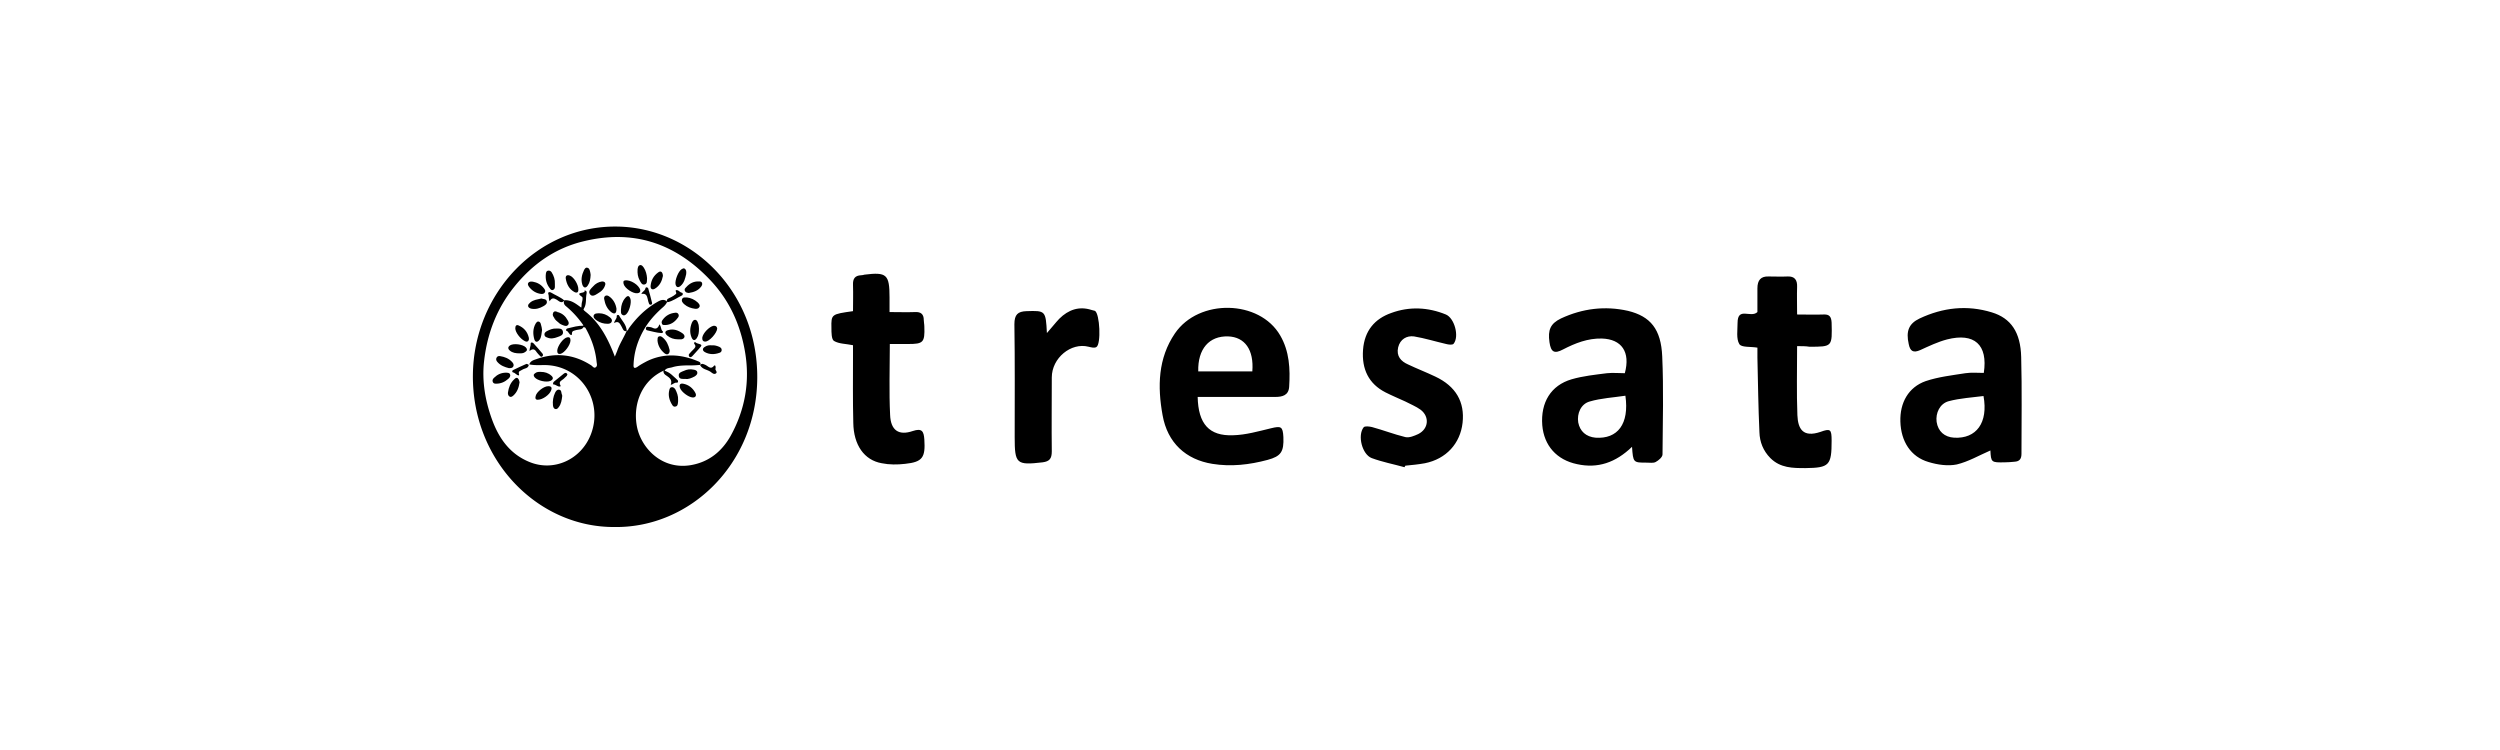 <svg xmlns="http://www.w3.org/2000/svg" width="3413" height="1024" viewBox="0 0 3413 1024"><path d="M846.169 434.505c-.647-1.026-1.618-2.051-2.587-.683-.647 1.367-2.912 3.763-.647 4.446 5.176 1.369 6.47 6.501 9.382 9.921.971 1.369 2.265 2.394 3.236 3.422-2.912-6.158-5.825-11.631-9.383-17.106zM926.092 398.595c-1.942-.684-1.942 1.369-2.265 2.394-1.294 2.737-3.883 4.105-6.47 5.473-2.589 1.026-4.854 2.737-5.823 5.473 4.852-3.42 10.353-5.13 15.205-8.209.971-.684 2.912-1.027 2.587-2.737-.647-1.369-1.94-1.71-3.234-2.394zM750.74 402.01c-.647 1.027-.324 2.394 0 3.422.323 1.026.971 1.71 1.94 1.367 3.558-1.71 6.47.343 9.706 2.053 2.589 1.369 5.176 1.71 8.088 1.369-6.147-1.369-10.999-5.473-16.5-7.868-1.294-.684-2.587-1.369-3.234-.343zM701.517 506.349c2.912 2.394 4.529 5.816 6.794.343 1.294-2.737 4.529-3.422 7.117-4.448 2.265-1.027 3.883-2.394 5.823-3.763-6.794.684-12.617 4.789-19.734 7.868z"/><path d="M842.291 309.304c-108.38-1.369-195.729 90.655-196.7 202.863-.971 116.995 88.969 207.993 193.464 207.309 102.88 1.369 194.111-85.866 194.758-203.546.647-118.023-89.291-205.257-191.522-206.626zm100.938 325.675c-39.793 6.842-68.263-23.605-73.762-53.024-5.823-31.473 7.764-62.945 36.557-75.945 1.942 2.736 4.207 5.13 6.794 6.842 2.912 2.051 5.176 4.789 4.529 9.236 2.265-.343 4.529-.684 5.176-2.737s-1.94-3.079-3.558-4.105c-3.883-3.079-7.765-6.501-11.646-9.236 2.587-4.106 7.117-3.422 10.999-4.791 8.088-2.394 16.823-2.394 25.235-2.394 4.205 0 8.41-.341 12.616-.684.971-4.105-2.263-4.446-4.528-5.473-22.647-9.236-45.617-10.605-68.263.343-4.529 2.394-9.059 4.789-13.264 7.868-3.883 2.394-5.501 1.71-5.176-3.079.647-17.447 5.823-33.183 14.235-47.894 6.47-11.288 14.882-20.524 24.264-29.076 2.912-2.396 5.823-5.132 7.441-8.895-4.529-4.448-9.382-2.053-13.588.341-15.529 8.895-28.146 21.21-38.499 35.579-.969 1.369-1.294 3.42-3.234 3.763-3.883 9.236-9.706 17.789-12.942 27.366a591.69 591.69 0 01-3.234 7.869c-9.383-24.631-20.705-46.525-40.764-61.92-2.589-1.369-3.236-3.422-1.942-5.816 1.942-5.473 1.295-10.947 2.265-16.42.324-1.026.324-2.737-.969-3.079-1.295-.343-2.265.341-3.236 1.026s-.647 1.71 0 2.394c3.236 5.816 1.618 11.29-.971 17.106-7.117-5.132-13.911-10.948-23.293-10.264-1.618 3.422-.324 6.158 2.265 8.211 9.059 7.526 17.147 16.42 23.939 26.341-5.499 2.394-11.646 2.394-17.469 4.106-.971.341-2.265.341-2.587 1.71-.324 1.026.647 1.71 1.294 2.394 1.294 1.71 1.94.341 2.912-.684 4.852-4.789 11.324-4.105 17.147-6.499.323 0 .323.684.647 1.026 8.41 14.71 14.235 30.447 15.852 47.551.324 2.737 1.295 5.473-.969 7.183-2.265 2.053-4.207-.684-5.823-2.051-23.941-15.737-49.176-18.132-75.38-8.895-3.883 1.369-8.088 2.394-9.706 7.183 8.088 1.712 16.498.684 24.586 1.027 47.558 2.736 76.351 50.63 59.529 94.418-13.264 34.551-50.47 51.314-83.468 37.972-26.528-10.604-42.057-31.814-51.763-58.839-9.059-25.315-13.588-51.314-10.677-78.339 4.207-38.315 17.471-72.525 41.088-101.944 25.235-31.473 56.293-53.024 94.467-62.263 66.645-16.42 124.232 1.369 172.759 52.342 25.882 27.025 41.411 60.208 47.881 97.838 7.119 40.709.324 79.024-19.087 114.603-12.617 22.921-31.058 36.603-54.675 40.709z"/><path d="M972.667 503.27c-2.589 1.026-4.854-.343-7.119-1.71-2.912-1.712-6.146-2.737-9.382-2.737 5.176 3.079 10.675 5.816 15.852 8.552.971.343 2.265 1.369 3.236 0 .971-1.026.324-2.394 0-3.42-.324-1.71-1.618-1.027-2.587-.684zM793.754 420.487c.324-3.079 0-5.816.971-8.895.647-2.051.971-5.815 0-6.158-11.646-7.868 6.47-4.105 2.912-8.552 2.912-.684 3.558 1.369 3.236 3.422-1.618 7.183.323 14.71-3.883 21.209-1.94 2.737 1.94 2.394 1.618 4.106-3.236.341-3.558-2.737-4.854-5.132zM798.292 447.167c-.324-.343-.971-.684-1.294-1.026-2.265 4.446-6.794 3.42-10.353 4.446-2.912 1.027-6.147.684-5.825 5.473 0 .343-.323 1.369-.647 1.369-3.558-.341-3.558-4.789-6.793-5.815-1.295-.343-.649-3.079 1.94-3.422 7.117-1.71 13.911-3.763 21.028-3.42 1.942-1.369 2.589.684 3.236 1.71.647.684-.647.684-1.294.684zM907.302 506.349c7.441 1.712 12.293 7.869 17.794 12.658.969.684.969 3.763-1.295 3.42-3.234-.341-4.529 2.053-8.088 3.079 2.912-8.209-3.234-10.604-7.764-14.025-1.618-1.369-2.265-3.079-2.265-5.132h1.618zM935.793 517.297c-3.883 0-8.412.684-9.059-3.763-.971-4.789 3.558-5.815 6.794-7.183 4.205-2.053 8.735-2.737 13.264-1.71 2.265.341 4.852 1.026 5.176 3.763.323 2.736-1.618 4.105-3.558 5.473-4.529 2.394-8.736 4.105-12.617 3.42zM925.413 463.244c-5.499 0-10.353-1.71-14.558-5.13-3.883-3.422-3.234-6.501 1.618-7.526 7.117-2.053 13.588.341 19.734 4.789 1.295 1.026 2.589 2.737 2.265 4.448-.323 2.051-2.265 3.079-4.205 3.42h-4.854zM738.429 507.718c5.176 0 10.028 1.367 14.235 5.13 3.234 2.737 2.587 5.473-1.295 7.185-5.499 2.394-17.469-.343-21.352-4.791-1.94-2.394-1.94-4.105.647-5.815 2.589-2.053 5.176-1.71 7.765-1.71zM759.451 448.538c3.558 0 8.088-.684 9.059 4.105.969 5.132-3.883 6.158-7.441 7.526-4.529 1.71-9.059 2.737-13.913.684-1.94-.684-3.558-1.369-3.881-3.763s1.294-3.763 2.912-4.789c4.529-2.394 8.735-4.106 13.264-3.763zM806.34 375.334c-.324 5.473-.971 10.262-3.883 14.368-.971 1.367-2.265 3.079-4.205 2.736-1.618-.341-2.589-2.051-3.236-3.763-2.265-7.183-.647-13.684 2.265-19.842.971-1.71 1.94-3.761 4.205-3.42 2.589.341 3.236 2.394 3.883 4.448.647 1.71.647 3.763.971 5.473zM703.468 448.196c0-3.42 1.616-5.473 4.852-3.763 6.794 3.079 11.646 8.211 13.588 16.422.323 2.051.323 3.42-.971 4.789-1.618 1.369-2.912.684-4.529 0-6.147-3.079-12.94-11.974-12.94-17.447zM841.617 421.514c0 6.158-2.265 7.868-6.472 5.132-6.146-4.448-9.057-10.948-10.353-18.473-.647-4.106 2.912-6.159 6.472-3.763 6.146 4.105 9.382 10.604 10.353 17.104zM954.23 448.534c0 4.789-.324 9.236-2.912 13-2.589 3.763-5.176 3.763-7.119-.684-2.912-6.842-2.265-13.684.324-20.185.969-2.051 2.265-4.105 4.529-4.105 2.265.343 3.234 2.394 3.881 4.448 1.295 2.736.971 5.132 1.295 7.526zM925.742 546.038c0 1.71 0 3.079-.323 4.789-.324 2.053-.971 3.763-2.912 4.105-1.618.684-3.56 0-4.529-1.71-4.207-6.499-6.147-13.341-4.207-20.867.324-1.71 1.295-3.763 3.236-3.763 1.94-.343 3.558 1.026 4.852 2.736 2.265 4.448 4.207 9.236 3.883 14.711zM727.467 384.567c5.823 1.026 11.324 3.763 15.529 9.578.971 1.369 1.94 3.079.971 4.789-.971 2.053-2.913 2.396-4.854 2.396-6.47-.684-11.971-3.763-16.176-8.895-1.294-1.71-2.912-3.763-1.94-5.816 1.294-2.394 3.558-2.394 6.47-2.051zM847.761 422.195c.324-5.473 1.94-10.947 5.823-15.394 3.236-3.763 5.501-3.422 7.119 1.369 1.616 5.13-1.618 17.104-5.825 20.867-1.616 1.369-3.234 2.053-4.852 1.026-2.912-1.369-2.265-4.789-2.265-7.868zM694.772 502.589c-5.499-1.367-11.322-3.42-15.529-8.209-1.616-1.71-2.587-3.763-1.294-6.158.971-2.053 3.236-2.394 4.854-2.053 6.146 1.026 11.646 3.079 16.176 7.868 1.294 1.369 2.912 3.422 1.94 5.816-.971 2.736-3.558 2.736-6.147 2.736zM908.587 443.744c-1.94-.341-3.883.684-4.852-1.71-.971-2.051-.324-3.763.969-5.473 4.207-5.815 10.03-8.895 16.824-9.578 1.616-.343 3.558 0 4.528 1.71 1.295 2.053.324 4.105-.969 5.473-4.207 5.816-9.706 9.236-16.5 9.578zM767.527 540.902c-.647 5.132-1.294 10.605-4.852 15.053-1.294 1.71-2.587 3.079-4.852 2.394-1.942-.684-2.589-2.737-2.912-4.789-.649-6.158.323-11.974 2.912-17.447 1.294-2.394 2.587-4.448 5.499-4.105 3.236.341 2.912 3.763 3.558 6.158.647.684.647 1.71.647 2.736zM739.086 407.485c2.589 1.026 6.794.341 7.441 4.105.647 3.079-2.265 5.132-4.852 6.501-4.854 2.736-10.03 4.448-15.853 3.42-1.94-.341-4.529-1.369-4.852-3.763-.324-2.051 1.618-3.42 2.912-4.789 4.529-3.763 9.706-4.105 15.205-5.473zM905.033 376.695c-1.294 6.842-4.205 13.343-10.999 17.447-3.558 2.053-6.147.343-5.823-3.763.647-7.868 4.205-14.025 10.353-18.473 3.558-2.736 6.147-.684 6.47 4.789zM817.676 427.665c5.823 0 10.677 2.051 14.882 5.473 1.618 1.369 3.558 3.079 2.587 5.815-.969 2.737-3.558 3.079-5.823 3.079-5.176 0-10.028-1.367-14.558-4.446-2.265-1.712-5.176-3.763-4.205-7.185 1.618-3.079 4.852-2.394 7.117-2.736zM826.445 387.983c-1.294 6.158-5.499 9.921-10.353 12.658-3.236 2.051-7.764 5.13-10.675 1.026-2.913-4.105 1.294-7.526 4.205-10.605 3.234-3.763 7.441-6.158 12.293-6.842 2.265 0 4.529.684 4.529 3.763zM897.601 464.959c.323-2.394-.324-4.448 1.616-5.473 1.942-1.026 3.56-.341 5.176 1.026 5.501 4.448 8.088 10.264 9.706 17.106.324 2.051 0 4.105-1.618 5.473-1.94 1.369-3.558.341-5.176-.684-5.823-4.789-9.057-10.605-9.704-17.447zM979.13 448.536c-.323 6.158-10.999 18.13-16.5 17.789-2.912 0-4.205-2.053-3.881-5.473.969-6.158 9.382-14.71 15.205-16.079 3.236-.343 4.854 1.026 5.176 3.763zM734.544 545.695c-3.236.341-4.205-1.71-3.236-5.132 1.295-5.816 11.648-13.684 17.471-13.341 3.881 0 5.176 2.051 3.558 5.815-1.94 5.816-11.646 12.658-17.794 12.658zM709.333 521.742c-.971 7.183-3.236 13.684-8.735 18.473-1.618 1.369-3.558 2.394-5.176 1.026-1.618-1.026-2.265-3.42-1.942-5.473.971-6.842 3.236-13 8.412-17.789 1.294-1.026 2.589-3.079 4.852-1.71 1.942 1.71 1.942 3.763 2.589 5.473zM936.767 374.304c-1.294 5.473-2.589 11.972-8.088 16.42-3.236 2.394-5.501 1.369-6.47-2.736-.971-5.475 3.881-17.79 8.41-20.526 1.294-.684 2.589-1.71 4.205-.684 2.265 1.71 2.265 4.105 1.942 7.526zM971.991 471.455c3.558-.341 6.794.684 10.03 2.053 1.94 1.026 3.234 2.053 3.234 4.448 0 2.051-1.618 3.42-3.234 3.763-6.794 2.394-13.588 2.394-19.736-1.027-3.558-2.051-3.558-5.13 0-7.183 2.912-2.053 6.147-2.394 9.706-2.053zM740.035 450.587c-.971 4.791-.647 9.236-3.236 13-2.912 4.106-6.146 4.106-7.441-.684-1.94-7.183-1.94-14.367 1.942-21.209.969-1.369 1.94-3.079 3.883-2.737 1.94.343 2.912 2.053 3.234 3.763.971 2.737 1.294 5.473 1.618 7.868zM938.025 406.118c5.176.683 10.028 2.736 14.558 6.842 1.618 1.71 3.558 3.761 2.265 6.158-1.294 2.394-3.883 2.736-6.147 2.394-5.176-.684-10.353-2.394-14.558-6.158-1.94-1.712-4.205-4.106-2.912-7.185 1.294-2.736 3.883-2.051 6.794-2.051zM883.35 379.773c-.323 3.42.649 7.526-3.234 8.552s-5.176-2.737-6.794-5.473c-2.587-4.789-3.236-9.58-2.912-15.053.324-2.394.647-5.13 3.236-5.815 2.265-.684 3.881 1.367 5.499 3.763 2.589 4.105 3.883 9.236 4.205 14.025zM709.666 482.406c-5.501 0-10.028-.684-13.588-3.763-2.912-2.394-2.912-5.132.324-7.185 4.852-3.079 17.469-1.367 21.352 2.737 2.587 2.737 1.94 4.789-.971 6.499-2.265 1.712-5.176 1.712-7.117 1.712zM760.733 478.985c0-6.159 8.088-17.447 13.588-18.475 2.912-.683 4.529.684 4.529 4.106 0 6.158-8.088 17.104-13.588 18.473-2.912.684-4.529-.684-4.529-4.105zM789.545 394.827c.324 4.789-2.265 5.473-5.499 3.763-6.794-3.763-10.353-10.262-11.646-18.132-.649-4.105 1.94-5.815 5.823-4.105 5.176 2.053 11.322 11.974 11.322 18.473zM940.302 399.959c-1.94-.343-4.205-.343-5.176-2.737-1.294-2.394.324-3.763 1.618-5.13 4.852-5.475 10.677-8.211 17.469-7.869 1.618 0 3.56 0 4.207 2.053.647 1.71 0 3.42-1.295 5.132-4.205 5.473-10.028 7.525-16.823 8.552zM945.461 542.612c-5.501-.341-15.206-7.526-17.147-13-1.294-4.105 0-6.499 4.205-5.816 7.441 1.369 13.264 5.816 16.823 12.658 1.942 3.763 0 6.499-3.881 6.158zM757.519 387.642v4.105c0 2.053-.969 3.422-2.587 4.105-1.618.684-2.912-.341-3.883-1.71-4.852-5.815-6.794-12.657-5.823-20.526.323-1.71.647-3.761 2.912-4.105 1.94-.341 3.558.343 4.852 2.053 3.236 5.13 4.854 10.262 4.529 16.079zM691.159 508.745c1.294.343 4.205-.341 5.176 2.394.969 2.737-.971 4.791-2.589 6.158-4.529 4.106-10.028 6.501-16.176 6.501-1.94 0-3.883 0-4.854-2.394-.969-2.394.324-4.448 1.942-5.816 4.529-4.448 9.706-6.842 16.5-6.842zM853.287 382.857c7.117-1.369 19.087 6.158 20.705 13 .647 2.736-.971 4.105-3.558 4.448-5.823 1.026-17.471-6.501-19.087-12.658-.324-2.053-.971-4.448 1.94-4.789 1.294 1.369 0 4.105 1.94 4.789.971 1.369 1.942 1.369 3.236.684.323 0 0-.341-.647 0-.971.684-1.618.341-2.589-.341-1.94-1.027-.647-3.763-1.94-5.132zM756.574 433.823c-1.295-1.712-2.589-3.763-1.618-6.158 2.265-2.396 4.852-.684 7.117-1.369 5.823 1.71 10.03 5.473 12.942 10.947.969 1.71 2.265 3.763.647 6.158-1.618 2.053-3.558 1.71-5.823 1.026-2.912-1.026-5.501-2.051-7.765-4.446-1.294-2.737-3.558-4.448-5.499-6.158zM942.884 487.535c-.969.341-1.94-.341-2.263-1.369-.649-1.369-.324-2.394.647-3.42 1.616-2.053 3.558-3.763 5.176-5.473 1.94-2.053 4.528-4.106 1.616-7.526-.647-.684-.647-1.369-.323-2.053.647-1.026 1.618-.684 2.265 0 .647.343 1.294 1.027 1.94 1.027 7.119 2.051 7.119 2.051 1.618 8.209-2.589 2.737-4.852 5.473-7.441 8.211-.971 1.026-1.618 2.053-3.236 2.394zM774.668 511.143c-.647 2.736-3.234 3.763-4.528 5.473-2.589 2.736-8.412 3.763-4.854 9.921 0 .341 0 1.026-.323 1.026-3.56 1.026-5.825-2.736-9.383-2.736-.969 0-.647-2.737.647-3.763 4.529-3.763 9.383-7.526 13.913-11.29 2.263-1.369 3.558-.684 4.528 1.369zM900.207 442.716c2.912 3.422 1.618 7.185 4.529 9.58 1.294 1.026-.324 2.736-1.94 2.394-6.472-.343-12.942-2.394-19.412-3.763-1.294-.341-1.618-1.369-1.618-2.737.324-1.71 1.294-2.394 2.912-2.051 1.942.341 4.207.341 6.147 1.369 4.205 2.051 7.441 1.367 9.382-4.791zM721.946 498.138c-.969 5.132-5.499 4.448-8.735 6.501-2.265 1.71-6.47 1.71-4.529 6.499 0 .343-.323 1.369-.323 1.369-3.236 0-4.854-3.763-8.088-4.105-1.294-.343-1.294-2.394 0-3.079 6.146-3.079 12.293-5.816 18.441-8.552 1.294 0 2.587 1.026 3.234 1.367 0 0 .324.343 0 0zM911.2 412.616c-1.94-2.737-.324-4.448 1.94-5.473 2.265-1.027 4.529-2.053 6.472-3.422 1.294-.684 1.94-1.71 3.234-2.394 1.94-1.369-3.234-6.158 1.94-5.13 1.942.341 3.56 3.079 6.147 3.42 1.618.341 1.618 3.079 0 3.763-6.47 3.079-12.617 7.868-19.734 9.236 0 0-.324-.343 0 0zM722.883 479.328c0-4.448 1.942-7.185 1.618-10.264-.323-2.051 2.912-1.71 3.883-.341 4.205 4.448 8.088 9.236 11.971 13.684 1.294 1.369 1.294 3.079 0 4.105-1.294 1.369-2.589 0-3.558-1.026-1.618-1.71-2.912-3.079-4.207-4.789-2.265-3.763-5.176-5.475-9.706-1.369zM855.53 451.954c-4.529 1.026-5.176-3.079-6.794-5.816-2.265-3.763-3.883-8.893-10.353-5.132.647-4.105 3.883-5.815 3.558-9.236-.323-2.051 2.589-2.394 3.236-1.026 3.883 7.183 10.353 12.658 10.353 21.21 0 0 0 .341 0 0z"/><path d="M955.849 498.483c2.265-3.079 4.529-1.367 7.119-.341 3.881 1.71 7.441 7.183 11.971 1.026.647-.684 1.94-.341 1.94 1.369 0 .684.323 1.71 0 2.394-1.294 2.394 3.883 5.132 0 7.185-2.589 1.367-5.176-1.369-7.117-2.737-4.854-3.079-11.001-3.079-13.913-8.895 0 0 .324 0 0 0zM770.478 410.223c-3.881 4.789-7.117 1.026-10.353-1.026-3.558-2.053-6.793-3.422-9.704 2.051-1.942-3.763-.649-7.183-1.942-10.262-.647-2.053 1.618-2.737 3.558-1.71 6.147 3.761 12.942 6.158 18.441 10.947zM875.583 401.329c1.618-3.761 4.854-4.105 5.501-7.525.323-2.396 3.234-1.712 3.881 0 1.942 6.499 3.56 13 5.176 19.499.324 1.026 0 2.394-1.616 2.737-1.295 0-2.265-.343-2.589-1.712-.647-1.71-1.294-3.763-1.618-5.815-.969-4.448-2.265-8.552-8.735-7.185zM762.085 426.3c-2.265 2.053-4.854.684-7.119 1.369 1.618-4.105 4.529-2.394 7.119-1.369zM756.567 433.823c2.587 1.369 5.499 1.71 5.499 5.816-2.265-1.369-4.205-3.079-5.499-5.816zM855.866 387.985c.647 0 .971-.341 1.618-.341.971-.343 1.942-2.394 3.236-1.026.323.341.323 1.026.323 1.367-1.94-.684-3.881 4.106-5.176 0zM855.854 387.983c-3.234-.341-1.94-3.42-2.587-5.132.647 1.712 1.618 3.422 2.587 5.132zM764.948 430.747c.323.343.969 1.027.969 1.712 0 1.367-.969 1.71-1.616 1.71-1.295.341-1.618-1.027-1.618-1.71 0-1.027 1.294-1.369 2.265-1.712zM2228.036 609.99c-22.391 21.594-46.746 29.899-75.008 23.671-27.887-5.815-45.175-25.332-47.531-53.154-2.355-31.145 11.793-54.4 40.055-62.705 15.718-4.569 32.205-6.229 48.316-8.305 8.243-.831 16.486 0 24.337 0 7.868-29.07-4.318-46.51-31.403-47.341-19.251-.415-36.13 6.229-53.026 14.95-11.776 6.229-16.486 3.738-18.449-9.967-2.355-16.611 1.178-25.33 15.701-32.391 29.457-13.703 60.092-17.44 91.494-10.382 30.635 7.475 45.175 24.916 46.746 62.29 1.963 44.433.785 88.866.393 133.714 0 3.738-5.495 8.306-9.421 10.382-3.157 1.662-7.868.831-12.186.831-18.449 0-18.449 0-20.019-21.594zm-9.045-69.763c-16.486 2.492-32.973 3.323-48.691 7.89-12.169 3.323-17.664 16.611-15.701 28.653 2.355 12.042 10.598 19.517 23.552 20.763 30.242 2.077 46.353-18.686 40.841-57.306zM1635.06 541.889c.785 36.958 15.708 53.569 48.304 52.323 17.28-.416 34.567-5.398 51.838-9.552 13.739-3.321 16.094-2.492 16.879 12.044.785 19.932-3.14 26.161-21.589 31.143-24.743 6.644-49.877 9.552-75.404 5.4-36.128-5.815-61.263-28.653-67.939-66.442-7.069-39.035-6.284-77.655 16.886-111.706 32.596-47.754 115.466-46.094 143.729 2.906 12.578 21.594 13.756 45.679 12.186 70.18-.785 11.628-9.438 13.705-18.859 13.705h-106.03zm74.61-34.883c2.355-29.484-10.206-46.925-32.983-47.756-25.919-.829-41.627 17.026-40.842 47.756h73.825zM2717.303 614.979c-15.309 6.644-30.242 15.365-45.943 19.103-12.169 2.49-26.317.415-38.485-3.323-24.354-7.059-37.7-28.239-38.485-55.229-.785-25.747 10.991-46.925 34.56-55.231 17.271-5.813 35.738-7.89 54.187-10.796 8.243-1.246 16.896-.415 25.139-.415 5.888-38.62-12.954-55.229-50.261-45.679-12.578 3.321-24.747 9.136-36.523 14.534-9.438 4.152-13.756 1.661-15.718-8.305-3.925-17.442 0-27.824 14.933-34.883 31.795-14.949 64.785-18.686 98.56-8.305 25.924 7.89 39.27 26.991 40.055 61.042 1.178 44.018.393 88.037.393 132.053 0 7.06-2.748 10.382-9.421 10.798-4.318.415-9.028.829-13.346.829-18.466.416-18.859 0-19.644-16.195zm-9.42-74.333c-15.718 2.077-31.812 2.906-47.514 7.059-12.186 3.323-18.074 16.196-16.503 28.239 1.963 12.873 10.598 20.763 23.962 21.594 30.242 1.661 46.729-20.349 40.055-56.892zM2453.402 472.535c0 32.807-.785 63.536.393 94.266.785 19.101 7.851 30.729 31.42 22.839 13.739-4.983 15.309-3.738 15.309 12.042 0 33.637-3.14 36.96-35.738 37.374-17.271 0-34.15 0-47.906-13.705-9.813-9.965-14.524-22.007-14.916-35.297-1.57-34.051-1.963-68.103-2.748-101.738v-13.705c-9.438-1.661-21.999 0-24.747-4.983-4.318-7.059-2.355-19.101-2.355-28.653 0-22.839 18.057-6.229 27.102-14.949v-32.391c0-11.213 4.71-16.611 15.309-16.195 8.636 0 17.289.415 25.924 0 9.421-.416 13.346 4.567 12.954 14.118-.393 12.044 0 24.086 0 37.789 12.561 0 24.354.416 36.13 0 7.851-.415 10.598 2.908 10.991 11.213.785 32.806 1.178 32.806-30.225 32.806-5.12-.831-10.223-.831-16.896-.831zM1164.52 471.293c-9.818-2.077-18.85-1.662-25.919-5.815-3.535-2.075-3.535-11.628-3.535-17.855-.393-18.688 0-18.688 29.454-22.84 0-11.628.393-23.67 0-35.712-.393-8.721 2.749-12.873 10.996-13.288 1.57 0 3.142-.416 4.712-.831 30.239-3.738 34.166-.415 34.166 31.145v19.932c12.175 0 23.564.415 34.953 0 7.854-.415 11.781 2.906 11.781 10.796 0 2.908.785 5.815.785 9.136.785 21.594-1.57 23.67-21.992 23.67h-25.134c0 33.222-1.178 65.196.394 96.756.785 21.18 11.781 28.653 31.024 22.009 12.566-4.152 14.923.416 15.708 11.628 1.572 24.501-2.355 30.73-26.312 33.222-10.604 1.246-21.6 1.246-31.809-.831-23.956-4.152-38.487-24.916-38.88-55.229-.785-30.73-.393-61.459-.393-92.189v-13.703zM1917.372 637.819c-14.916-4.152-30.242-7.059-44.766-12.457-12.971-4.983-19.644-30.73-11.008-41.941 1.57-2.077 7.868-1.246 11.401-.416 15.309 4.152 30.242 9.967 45.551 13.705 5.495 1.246 12.169-1.661 17.664-4.152 14.148-7.06 15.718-23.671 3.157-33.222-6.298-4.567-13.756-7.475-20.821-11.211-9.028-4.154-18.074-7.89-27.102-12.459-22.767-11.628-32.597-31.56-30.635-58.136 1.963-26.161 16.111-42.358 38.485-50.248 24.747-9.136 50.278-7.89 74.615 2.077 11.793 4.983 18.466 29.899 10.615 39.864-1.57 2.077-7.066 1.246-10.223.416-14.524-3.323-29.047-7.892-43.981-10.382-9.813-1.246-18.842 3.736-21.589 14.949-2.748 12.042 3.925 19.103 13.346 23.255 12.169 5.813 25.139 10.796 37.308 16.611 28.279 13.288 40.448 34.881 37.308 63.119-3.14 28.237-22.391 49.417-51.439 55.229-9.045 1.661-18.074 2.492-26.709 3.323-.785 1.246-.785 1.661-1.178 2.075zM1429.228 454.687c6.675-7.475 11.389-13.705 16.886-19.517 12.566-12.459 27.097-17.442 43.984-12.044l4.712 1.246c6.676 3.738 8.641 45.679 1.964 49.417-2.749 1.662-7.069.416-10.604-.415-23.956-6.229-50.268 15.365-50.268 41.941 0 33.637-.393 67.273 0 100.908 0 9.967-3.142 13.705-12.566 14.95-35.738 4.152-38.093 2.075-38.093-34.468 0-51.492.393-102.985-.393-154.063 0-13.288 4.712-17.44 16.493-17.855 25.919-.831 26.312-.831 27.884 29.899z"/></svg>